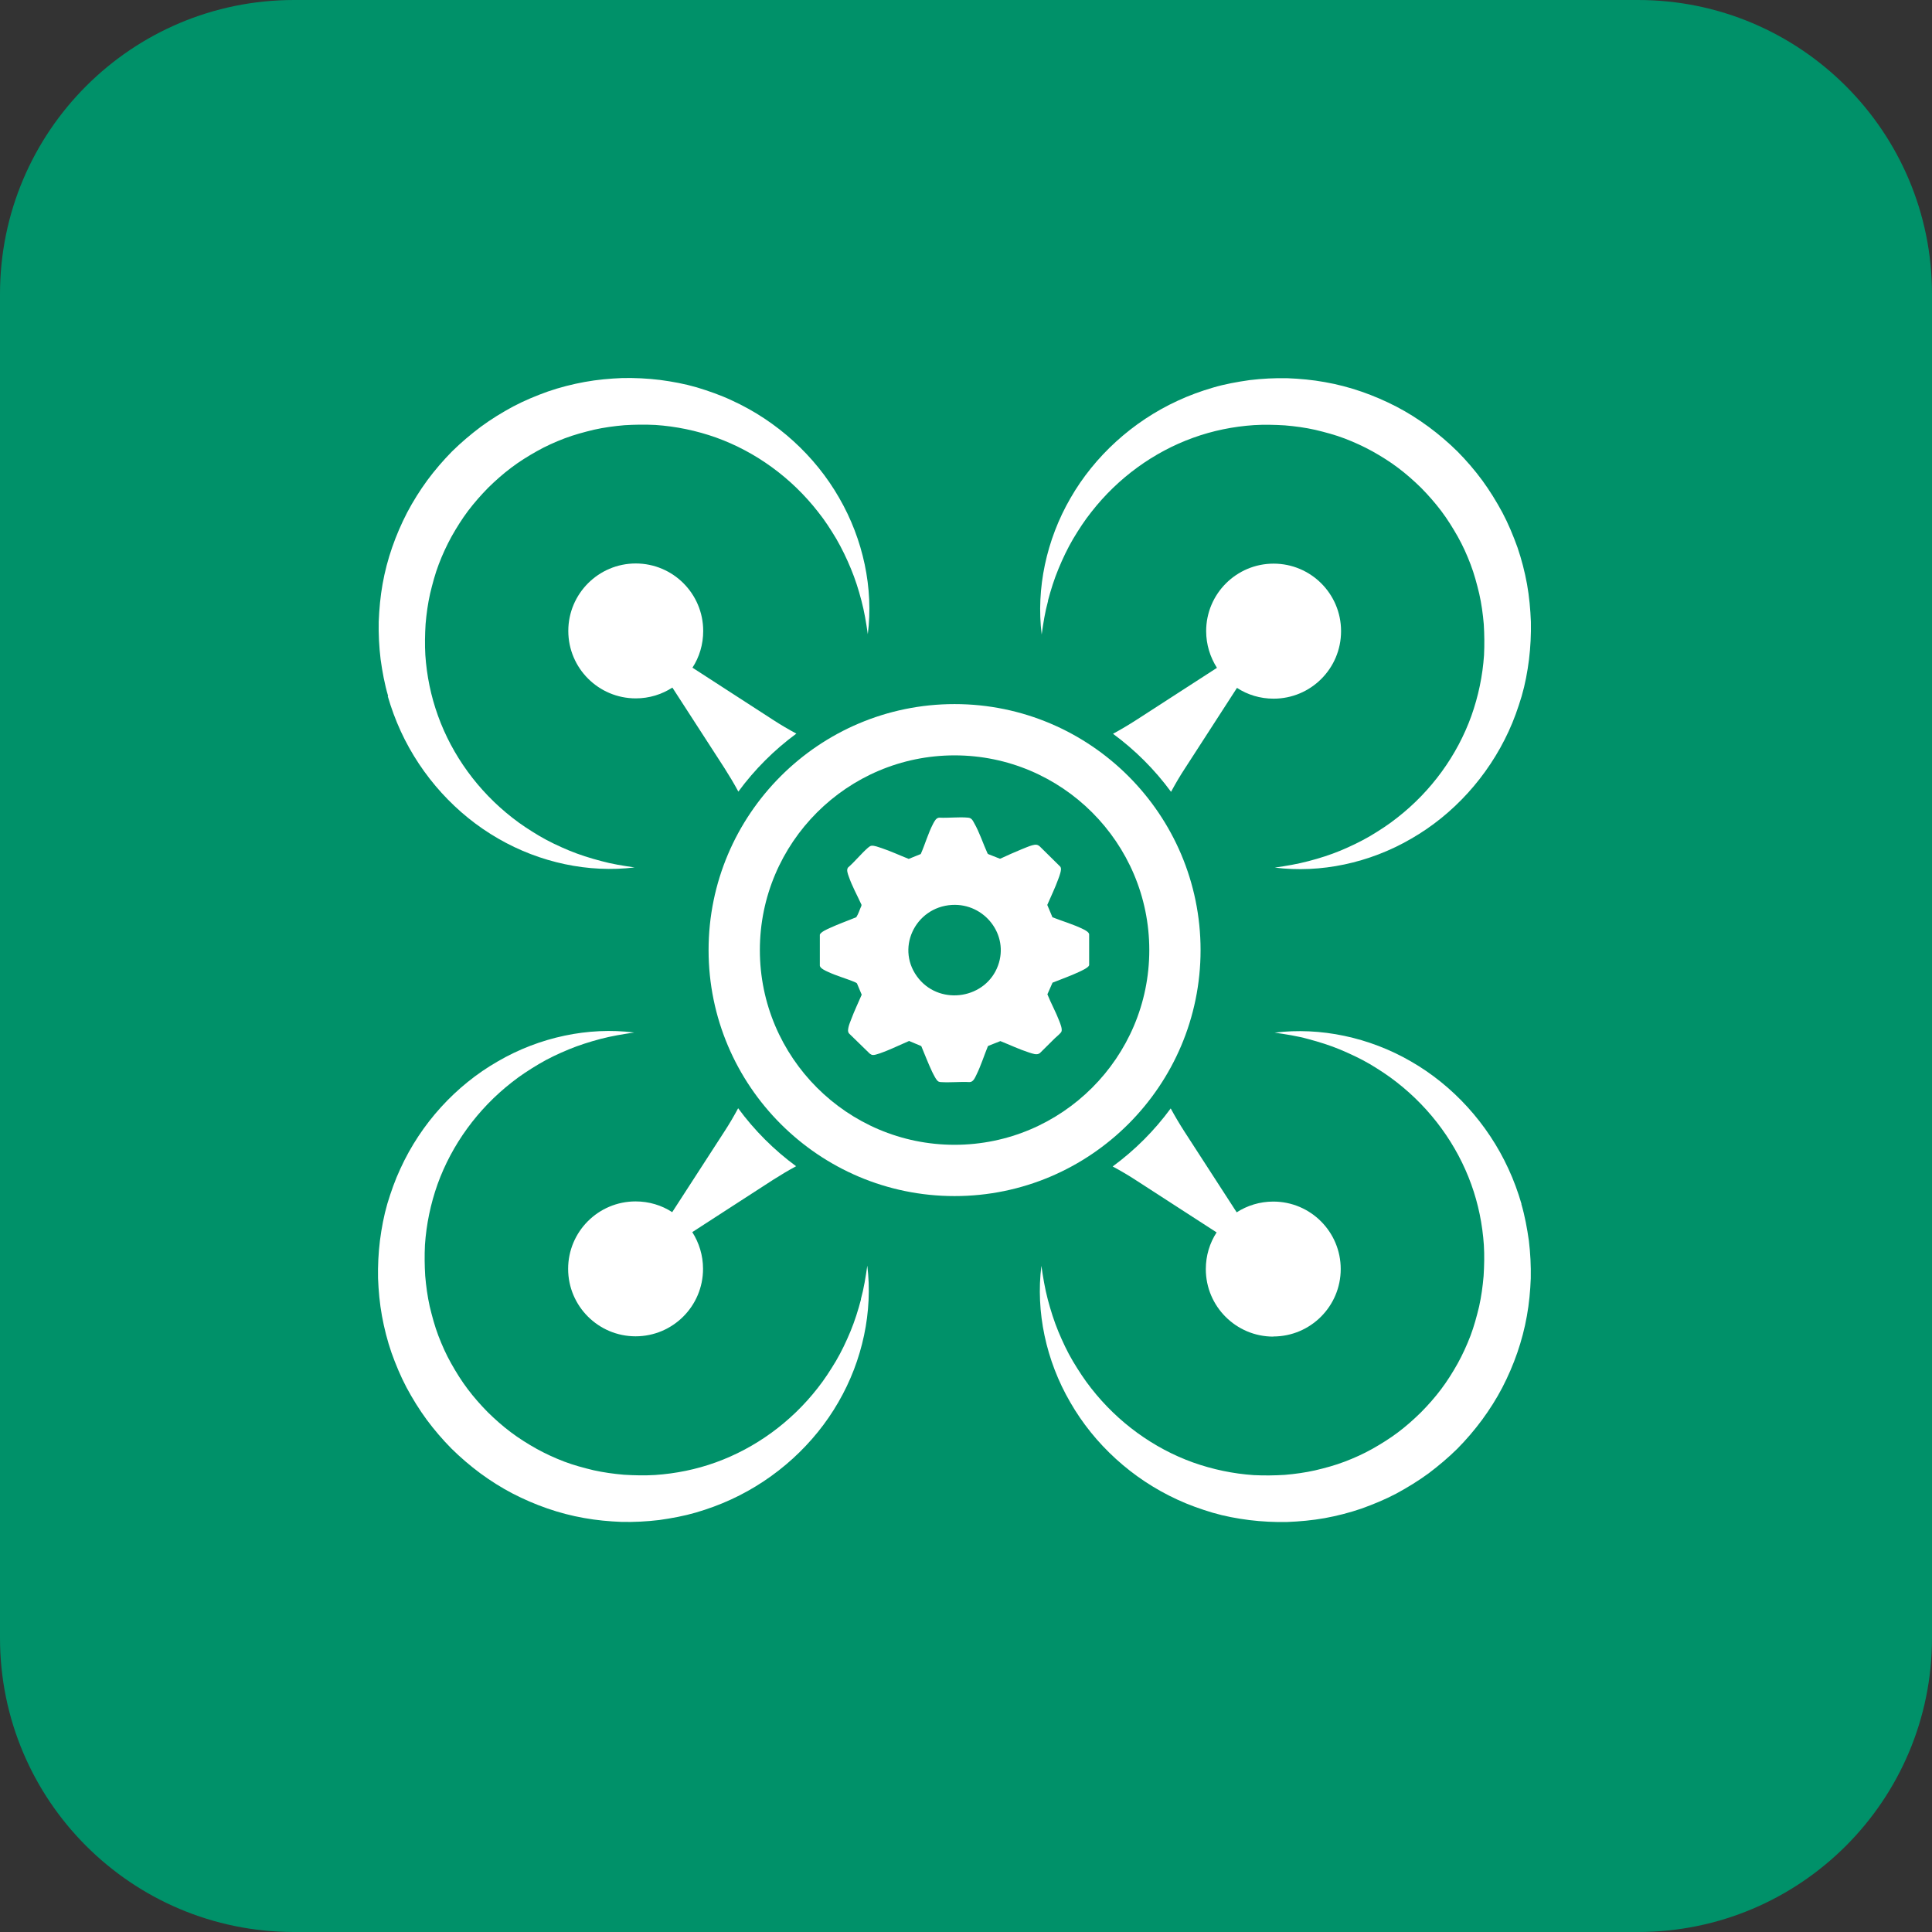 <svg width="46" height="46" viewBox="0 0 46 46" fill="none" xmlns="http://www.w3.org/2000/svg">
<rect x="0" y="0" width="46" height="46" fill="#333333" stroke="none"/>
<path d="M0 7C0 3.134 3.134 0 7 0H39C42.866 0 46 3.134 46 7V39C46 42.866 42.866 46 39 46H7C3.134 46 0 42.866 0 39V7Z" fill="#009169"/>
<path d="M18.957 27.769C18.429 27.381 17.963 26.915 17.575 26.387C17.474 26.575 17.366 26.76 17.247 26.942L16.005 28.861C15.754 28.697 15.453 28.605 15.133 28.605C14.247 28.605 13.527 29.324 13.527 30.211C13.527 31.098 14.247 31.817 15.133 31.817C16.02 31.817 16.739 31.098 16.739 30.211C16.739 29.888 16.644 29.59 16.483 29.336L18.402 28.094C18.584 27.978 18.77 27.867 18.957 27.766V27.769Z" fill="white"/>
<path d="M17.579 18.849C17.967 18.321 18.433 17.855 18.961 17.467C18.773 17.366 18.588 17.258 18.406 17.139L16.487 15.897C16.651 15.646 16.743 15.345 16.743 15.022C16.743 14.136 16.024 13.416 15.137 13.416C14.251 13.416 13.531 14.136 13.531 15.022C13.531 15.909 14.251 16.628 15.137 16.628C15.46 16.628 15.758 16.533 16.009 16.371L17.251 18.291C17.367 18.473 17.478 18.658 17.579 18.846V18.849Z" fill="white"/>
<path d="M30.316 31.821C31.203 31.821 31.922 31.101 31.922 30.215C31.922 29.328 31.203 28.609 30.316 28.609C29.994 28.609 29.695 28.704 29.445 28.865L28.203 26.946C28.086 26.764 27.976 26.579 27.874 26.391C27.486 26.919 27.021 27.385 26.492 27.773C26.68 27.874 26.865 27.982 27.047 28.101L28.967 29.343C28.803 29.594 28.71 29.895 28.71 30.218C28.71 31.104 29.43 31.824 30.316 31.824V31.821Z" fill="white"/>
<path d="M31.93 15.026C31.93 14.139 31.211 13.42 30.324 13.42C29.438 13.42 28.718 14.139 28.718 15.026C28.718 15.348 28.814 15.647 28.975 15.901L27.055 17.142C26.873 17.259 26.688 17.369 26.5 17.471C27.028 17.859 27.494 18.325 27.882 18.853C27.984 18.665 28.091 18.48 28.211 18.298L29.452 16.378C29.703 16.543 30.005 16.635 30.324 16.635C31.211 16.635 31.93 15.916 31.93 15.029V15.026Z" fill="white"/>
<path d="M28.585 22.621C28.585 19.391 25.958 16.764 22.728 16.764C19.498 16.764 16.871 19.391 16.871 22.621C16.871 25.851 19.498 28.478 22.728 28.478C25.958 28.478 28.585 25.851 28.585 22.621ZM22.728 27.257C20.173 27.257 18.092 25.176 18.092 22.621C18.092 20.065 20.173 17.985 22.728 17.985C25.284 17.985 27.364 20.065 27.364 22.621C27.364 25.176 25.284 27.257 22.728 27.257Z" fill="white"/>
<path d="M9.232 16.575C9.315 16.861 9.417 17.139 9.542 17.411C10.038 18.488 10.865 19.393 11.862 19.966C12.856 20.542 14.02 20.787 15.11 20.653C14.838 20.614 14.569 20.572 14.31 20.5C14.05 20.432 13.793 20.351 13.549 20.25C13.304 20.148 13.065 20.035 12.841 19.903C12.617 19.769 12.399 19.629 12.196 19.468C11.381 18.832 10.766 17.981 10.429 17.044C10.259 16.575 10.16 16.085 10.127 15.596C10.113 15.351 10.118 15.103 10.133 14.858C10.154 14.614 10.187 14.372 10.241 14.133C10.298 13.897 10.36 13.661 10.447 13.434C10.533 13.207 10.635 12.987 10.751 12.775C10.871 12.563 10.999 12.357 11.145 12.163C11.292 11.969 11.453 11.787 11.623 11.613C11.796 11.443 11.978 11.282 12.172 11.136C12.366 10.989 12.572 10.861 12.784 10.742C12.996 10.622 13.217 10.524 13.444 10.437C13.671 10.351 13.907 10.288 14.143 10.231C14.381 10.178 14.623 10.145 14.868 10.124C15.113 10.109 15.358 10.106 15.605 10.118C16.095 10.151 16.584 10.252 17.053 10.419C17.991 10.757 18.841 11.372 19.477 12.187C19.639 12.389 19.779 12.607 19.913 12.831C20.044 13.058 20.158 13.294 20.259 13.539C20.361 13.784 20.442 14.037 20.51 14.3C20.579 14.56 20.624 14.829 20.662 15.1C20.8 14.011 20.555 12.846 19.979 11.852C19.406 10.852 18.501 10.025 17.423 9.533C17.155 9.407 16.874 9.309 16.587 9.222C16.301 9.139 16.008 9.085 15.713 9.046C15.417 9.01 15.116 8.995 14.817 9.001C14.519 9.013 14.217 9.04 13.922 9.094C13.626 9.148 13.334 9.222 13.047 9.321C12.763 9.422 12.483 9.539 12.217 9.679C11.951 9.822 11.695 9.98 11.45 10.16C11.208 10.342 10.978 10.536 10.763 10.748C10.551 10.963 10.354 11.193 10.175 11.434C9.996 11.679 9.835 11.936 9.695 12.201C9.417 12.739 9.214 13.312 9.109 13.906C9.056 14.202 9.029 14.503 9.017 14.802C9.011 15.1 9.026 15.399 9.062 15.697C9.103 15.993 9.157 16.288 9.241 16.572L9.232 16.575Z" fill="white"/>
<path d="M24.951 14.304C25.02 14.044 25.1 13.788 25.202 13.543C25.303 13.298 25.417 13.059 25.548 12.835C25.682 12.611 25.823 12.393 25.984 12.191C26.62 11.376 27.47 10.761 28.408 10.423C28.877 10.253 29.366 10.155 29.856 10.122C30.1 10.107 30.348 10.113 30.593 10.128C30.838 10.149 31.08 10.181 31.318 10.235C31.554 10.292 31.79 10.354 32.017 10.441C32.244 10.528 32.465 10.629 32.677 10.746C32.889 10.865 33.095 10.993 33.289 11.14C33.483 11.286 33.665 11.447 33.838 11.617C34.008 11.79 34.169 11.973 34.316 12.167C34.462 12.361 34.59 12.567 34.71 12.779C34.829 12.991 34.928 13.211 35.014 13.438C35.101 13.665 35.163 13.901 35.22 14.137C35.274 14.376 35.307 14.617 35.328 14.862C35.343 15.107 35.346 15.352 35.334 15.6C35.301 16.089 35.199 16.579 35.032 17.047C34.695 17.985 34.08 18.836 33.265 19.471C33.062 19.633 32.844 19.773 32.62 19.907C32.393 20.039 32.157 20.152 31.913 20.254C31.668 20.355 31.414 20.436 31.151 20.504C30.892 20.573 30.623 20.618 30.351 20.657C31.441 20.794 32.605 20.549 33.599 19.97C34.599 19.397 35.423 18.492 35.919 17.415C36.044 17.146 36.143 16.865 36.229 16.579C36.313 16.292 36.367 16 36.405 15.701C36.441 15.406 36.456 15.104 36.45 14.806C36.438 14.507 36.411 14.206 36.358 13.91C36.304 13.614 36.229 13.322 36.131 13.035C36.029 12.752 35.913 12.471 35.772 12.205C35.629 11.94 35.471 11.683 35.292 11.438C35.113 11.196 34.916 10.966 34.704 10.752C34.489 10.54 34.259 10.343 34.017 10.164C33.772 9.984 33.519 9.823 33.25 9.683C32.712 9.405 32.139 9.202 31.545 9.098C31.25 9.044 30.948 9.017 30.65 9.005C30.351 8.999 30.053 9.014 29.754 9.05C29.459 9.092 29.163 9.145 28.88 9.229C28.593 9.313 28.315 9.414 28.044 9.54C26.966 10.035 26.061 10.862 25.488 11.859C24.912 12.853 24.667 14.017 24.802 15.107C24.84 14.835 24.882 14.567 24.954 14.307L24.951 14.304Z" fill="white"/>
<path d="M36.226 28.665C36.142 28.378 36.041 28.1 35.915 27.829C35.42 26.751 34.593 25.846 33.596 25.273C32.602 24.697 31.437 24.452 30.348 24.587C30.619 24.626 30.888 24.667 31.148 24.739C31.407 24.808 31.664 24.888 31.909 24.99C32.154 25.094 32.393 25.205 32.617 25.336C32.84 25.47 33.058 25.611 33.261 25.772C34.076 26.408 34.691 27.259 35.029 28.196C35.199 28.665 35.297 29.154 35.33 29.644C35.345 29.889 35.339 30.136 35.324 30.381C35.303 30.626 35.27 30.868 35.217 31.107C35.16 31.342 35.097 31.578 35.011 31.805C34.924 32.032 34.823 32.253 34.706 32.465C34.587 32.677 34.458 32.883 34.312 33.077C34.166 33.271 34.005 33.453 33.834 33.626C33.661 33.796 33.479 33.958 33.285 34.104C33.091 34.25 32.885 34.378 32.673 34.498C32.461 34.617 32.24 34.716 32.014 34.802C31.787 34.889 31.551 34.952 31.315 35.008C31.076 35.062 30.834 35.095 30.59 35.116C30.345 35.131 30.1 35.134 29.852 35.122C29.363 35.089 28.873 34.987 28.404 34.82C27.467 34.483 26.616 33.868 25.98 33.053C25.819 32.85 25.679 32.632 25.544 32.408C25.41 32.181 25.3 31.945 25.198 31.701C25.097 31.456 25.016 31.199 24.947 30.939C24.879 30.68 24.834 30.411 24.795 30.139C24.658 31.229 24.903 32.393 25.482 33.387C26.055 34.387 26.959 35.214 28.037 35.707C28.306 35.832 28.586 35.931 28.873 36.017C29.16 36.101 29.452 36.155 29.751 36.193C30.046 36.229 30.348 36.244 30.646 36.238C30.945 36.226 31.246 36.199 31.542 36.146C31.837 36.092 32.13 36.017 32.416 35.919C32.7 35.817 32.981 35.701 33.246 35.561C33.512 35.417 33.769 35.259 34.014 35.08C34.255 34.898 34.485 34.704 34.7 34.492C34.912 34.277 35.109 34.047 35.288 33.805C35.467 33.56 35.629 33.307 35.769 33.038C36.047 32.501 36.249 31.927 36.354 31.333C36.408 31.038 36.435 30.736 36.447 30.438C36.453 30.139 36.438 29.841 36.402 29.542C36.36 29.247 36.306 28.951 36.223 28.668L36.226 28.665Z" fill="white"/>
<path d="M20.5 30.937C20.432 31.197 20.351 31.453 20.25 31.698C20.148 31.943 20.035 32.182 19.903 32.406C19.769 32.629 19.629 32.847 19.468 33.05C18.832 33.865 17.981 34.48 17.044 34.818C16.575 34.988 16.085 35.086 15.596 35.119C15.351 35.134 15.103 35.128 14.858 35.113C14.614 35.092 14.372 35.059 14.133 35.006C13.897 34.949 13.661 34.886 13.434 34.8C13.207 34.713 12.987 34.612 12.775 34.495C12.563 34.376 12.357 34.247 12.163 34.101C11.969 33.955 11.787 33.794 11.613 33.623C11.443 33.45 11.282 33.268 11.136 33.074C10.989 32.88 10.861 32.674 10.742 32.462C10.622 32.25 10.524 32.029 10.437 31.802C10.351 31.576 10.288 31.34 10.231 31.104C10.178 30.865 10.145 30.623 10.124 30.379C10.109 30.134 10.106 29.889 10.118 29.641C10.151 29.152 10.252 28.662 10.419 28.193C10.757 27.256 11.372 26.405 12.187 25.769C12.389 25.608 12.607 25.468 12.831 25.334C13.058 25.199 13.294 25.089 13.539 24.987C13.784 24.886 14.04 24.805 14.3 24.736C14.56 24.668 14.829 24.623 15.1 24.584C14.011 24.447 12.846 24.692 11.852 25.271C10.852 25.844 10.025 26.748 9.533 27.826C9.407 28.095 9.309 28.375 9.222 28.662C9.139 28.949 9.085 29.241 9.046 29.54C9.01 29.835 8.995 30.137 9.001 30.435C9.013 30.734 9.04 31.035 9.094 31.331C9.148 31.626 9.222 31.919 9.321 32.206C9.422 32.489 9.539 32.77 9.679 33.035C9.822 33.301 9.98 33.558 10.16 33.803C10.339 34.044 10.536 34.274 10.748 34.489C10.963 34.701 11.193 34.898 11.434 35.077C11.679 35.257 11.933 35.418 12.201 35.558C12.739 35.836 13.312 36.039 13.906 36.143C14.202 36.197 14.503 36.224 14.802 36.236C15.1 36.242 15.399 36.227 15.697 36.191C15.993 36.149 16.288 36.095 16.572 36.012C16.858 35.928 17.136 35.827 17.408 35.701C18.485 35.206 19.39 34.379 19.963 33.382C20.539 32.388 20.784 31.223 20.65 30.134C20.611 30.405 20.569 30.674 20.497 30.934L20.5 30.937Z" fill="white"/>
<path d="M25.054 21.838C25.296 21.934 25.562 22.009 25.794 22.125C25.839 22.146 25.926 22.194 25.932 22.244V22.982C25.914 23.041 25.744 23.116 25.687 23.143C25.484 23.238 25.269 23.313 25.06 23.397L24.938 23.674C25.024 23.889 25.138 24.092 25.221 24.31C25.245 24.373 25.299 24.501 25.272 24.564C25.254 24.603 25.153 24.686 25.117 24.719C24.997 24.839 24.878 24.955 24.759 25.074C24.687 25.131 24.579 25.083 24.499 25.059C24.269 24.985 24.042 24.877 23.818 24.788L23.532 24.901L23.52 24.913C23.43 25.134 23.356 25.37 23.251 25.585C23.215 25.657 23.174 25.767 23.081 25.764C22.86 25.752 22.621 25.779 22.403 25.764C22.385 25.764 22.364 25.761 22.347 25.752C22.293 25.728 22.224 25.576 22.194 25.519C22.099 25.319 22.021 25.11 21.935 24.907L21.645 24.785C21.469 24.859 21.299 24.943 21.12 25.015C21.045 25.044 20.851 25.125 20.782 25.119C20.755 25.119 20.729 25.101 20.708 25.086L20.218 24.609C20.176 24.564 20.194 24.495 20.206 24.442C20.218 24.388 20.245 24.328 20.266 24.271C20.34 24.071 20.433 23.88 20.517 23.683L20.403 23.412C20.403 23.412 20.382 23.397 20.37 23.391C20.155 23.298 19.922 23.238 19.708 23.137C19.654 23.113 19.529 23.056 19.52 22.994V22.256C19.537 22.191 19.699 22.122 19.758 22.095C19.964 22 20.179 21.925 20.388 21.838C20.442 21.755 20.469 21.653 20.511 21.564V21.54C20.409 21.316 20.284 21.092 20.206 20.862C20.185 20.802 20.149 20.71 20.191 20.656C20.355 20.513 20.505 20.325 20.666 20.184C20.687 20.167 20.72 20.14 20.747 20.137C20.815 20.128 20.92 20.17 20.985 20.191C21.206 20.265 21.418 20.364 21.636 20.45L21.923 20.334C22.027 20.098 22.099 19.838 22.218 19.611C22.251 19.552 22.287 19.474 22.361 19.468C22.582 19.48 22.83 19.447 23.048 19.468C23.132 19.474 23.159 19.531 23.194 19.596C23.323 19.82 23.406 20.086 23.514 20.322L23.532 20.337L23.803 20.444H23.818C23.985 20.367 24.156 20.289 24.326 20.22C24.403 20.191 24.499 20.146 24.579 20.125C24.654 20.107 24.696 20.101 24.756 20.152L25.245 20.635C25.275 20.677 25.257 20.74 25.245 20.788C25.233 20.835 25.215 20.883 25.198 20.928C25.123 21.137 25.024 21.34 24.935 21.546L25.054 21.829V21.838ZM22.663 21.546C21.779 21.599 21.302 22.614 21.881 23.31C22.415 23.949 23.475 23.773 23.762 22.991C24.033 22.253 23.436 21.501 22.666 21.546H22.663Z" fill="white"/>
</svg>
